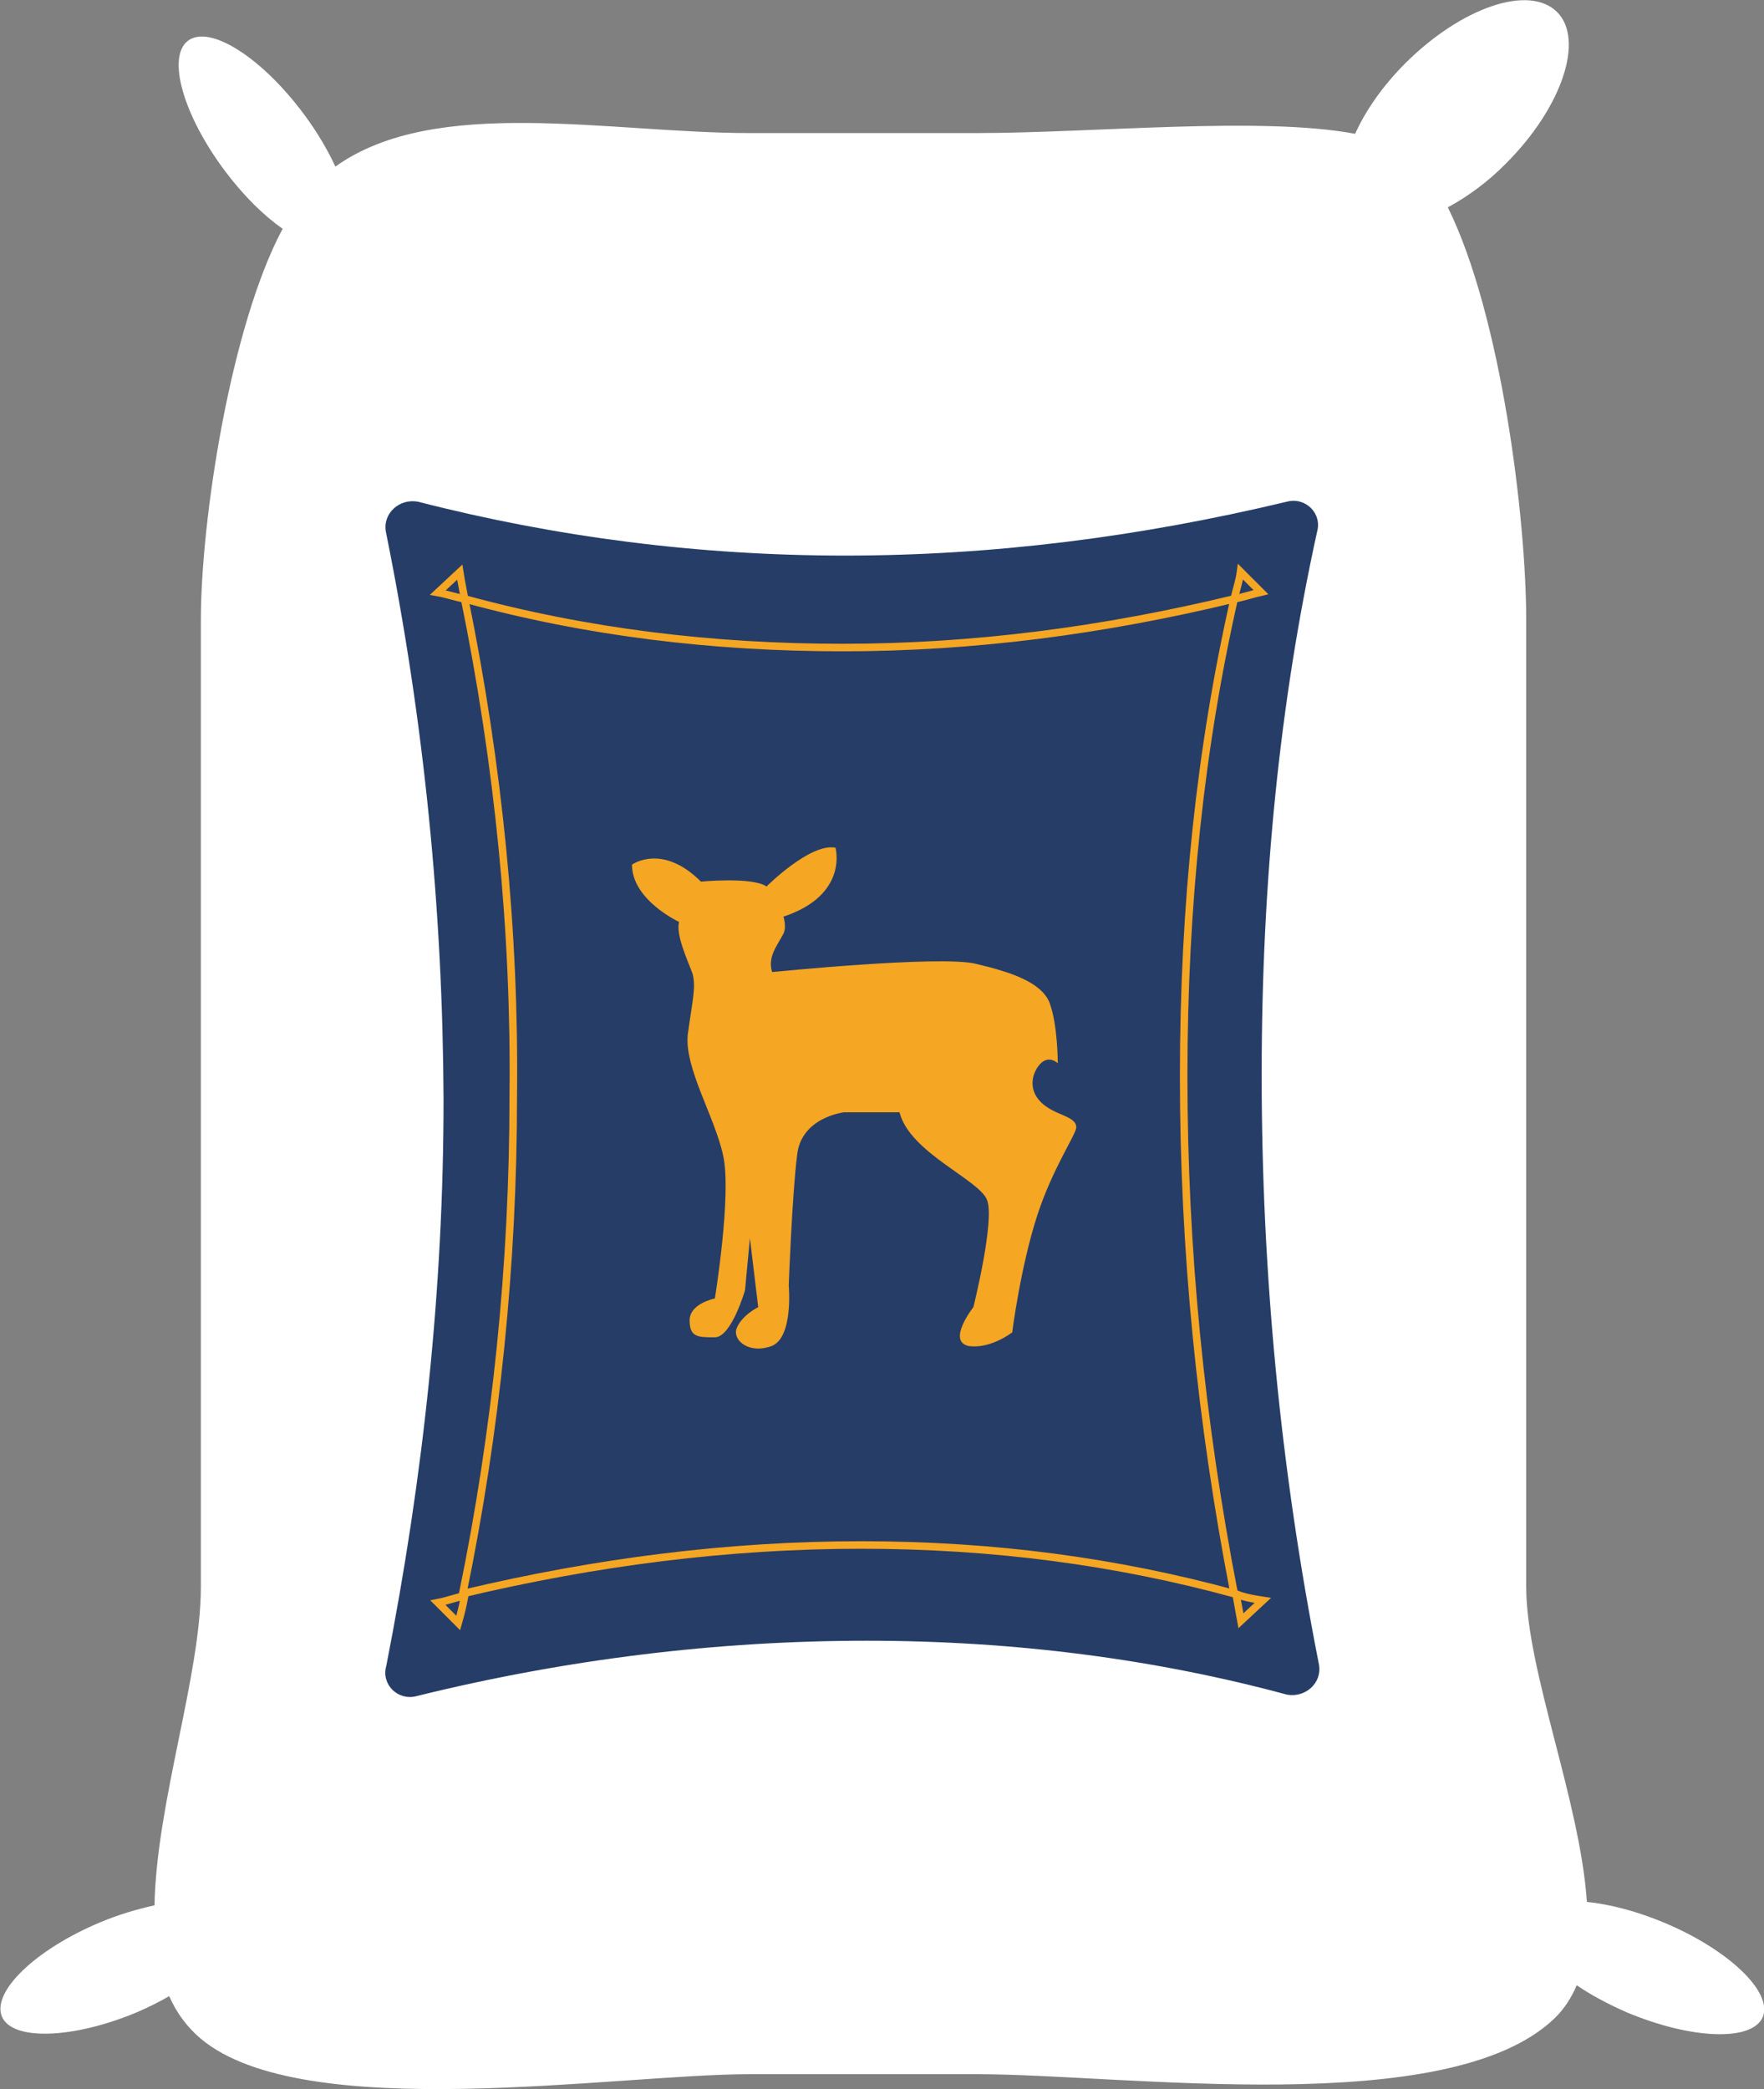 <!-- Generator: Adobe Illustrator 18.0.0, SVG Export Plug-In  -->
<svg version="1.1"
	 xmlns="http://www.w3.org/2000/svg" xmlns:xlink="http://www.w3.org/1999/xlink" xmlns:a="http://ns.adobe.com/AdobeSVGViewerExtensions/3.0/"
	 x="0px" y="0px" width="468.1px" height="554.3px" viewBox="0 0 468.1 554.3" enable-background="new 0 0 468.1 554.3"
	 xml:space="preserve">
<rect x="0" y="0" width="468.1" height="554.3" fill="#808080" stroke="none"/>
<defs>
</defs>
<path fill="#FFFFFF" d="M441.6,510.1c-7.4-3.1-14.5-4.9-20.5-5.5c-1.8-26.9-16.1-61.4-16.1-83.6c0-64.1,0-192.3,0-256.4
	c0-27-6.6-80.8-20.8-109.6c5.2-2.8,10.6-6.7,15.5-11.7c14.8-14.8,20.8-32.8,13.5-40.1c-7.4-7.4-25.3-1.3-40.2,13.5
	c-6.1,6.1-10.6,12.6-13.4,18.8c-25-4.7-69.6-0.2-100.2-0.2h-60.6c-37,0-83.3-10.1-109.8,8.9c-2.1-4.5-4.9-9.3-8.5-14.1
	C69.3,15.1,55.6,6.5,49.9,10.8c-5.7,4.3-1.3,19.8,9.9,34.7C64.7,52,70,57.2,75,60.7c-13.8,25.8-21.7,77.2-21.7,103.9
	c0,64.1,0,192.3,0,256.4c0,23.5-11.8,57.3-12.3,84.5c-4.5,1-9.4,2.4-14.4,4.5c-17.2,7.2-28.8,18.4-26.1,25c2.7,6.5,18.9,6,36-1.2
	c3-1.3,5.8-2.7,8.4-4.2c1.9,4.3,4.6,8.1,8.4,11.3c27.3,22.9,110.2,9.4,145.6,9.4h60.6c38.7,0,124.9,12.2,153-14.8
	c2.6-2.5,4.5-5.5,5.9-8.8c3.8,2.6,8.3,5,13.3,7.2c17.2,7.2,33.3,7.8,36.1,1.2C470.4,528.5,458.8,517.3,441.6,510.1z"/>
<path fill="#263D67" d="M102.4,141.1c-0.9-4.9,3.6-8.9,8.5-8c36.6,9.4,74.5,14.3,113.3,14.3c39.2,0,78-4.9,117.3-14.3
	c4.9-1.3,9.4,3.1,8,8c-9.8,44.6-14.7,92.3-14.7,144c0,52.2,4.9,104.3,15.2,156.5c0.9,4.9-3.6,8.9-8.5,8
	c-34.8-9.4-72.2-14.3-111.5-14.3c-39.7,0-79.8,4.9-119.5,14.7c-4.9,1.3-9.4-3.1-8-8c9.8-49.9,15.2-99.9,15.2-150.3
	C117.5,241.9,112.6,191.5,102.4,141.1z"/>
<g>
	<g>
		<path id="a_2_" fill="#263D67" d="M117.5,152.7c34.3,9.8,69.6,14.7,106.1,14.7s73.1-4.9,109.7-14.7
			c-9.8,40.6-14.7,85.2-14.7,132.9s4.9,95.9,14.7,143.6c-32.5-9.8-67.3-14.7-104.8-14.7c-37,0-74.5,4.9-111.5,14.7
			c9.8-45.5,14.7-91.4,14.7-137.8C132.3,245,127.3,199.1,117.5,152.7z"/>
	</g>
	<path fill="none" stroke="#F5A623" stroke-width="2" d="M327.5,158.9c2.2-0.4,4.9-1.3,7.1-1.8l-5.4-5.4
		C328.9,154,328,156.7,327.5,158.9z M328,422.9c0.4,2.2,0.9,4.9,1.3,7.1l5.8-5.4C332.5,424.2,330.2,423.8,328,422.9z M123.3,423.4
		c-2.2,0.4-4.5,1.3-7.1,1.8l5.4,5.4C122.4,427.8,122.9,425.6,123.3,423.4L123.3,423.4z M123.3,158.9c-0.4-2.2-0.9-4.5-1.3-7.1
		l-5.8,5.4C118.4,157.6,121.1,158.5,123.3,158.9z M123.3,158.9c32.5,8.9,66,12.9,100.3,12.9c34.8,0,69.1-4.5,103.9-12.9
		c-8.9,39.2-13.4,81.2-13.4,126.6c0,45.9,4.5,91.4,13.4,137.3c-31.2-8.5-63.8-12.9-99-12.9s-70.4,4.5-105.7,12.9
		c8.9-43.3,13.4-87.4,13.4-132C136.7,247.2,132.3,203.1,123.3,158.9z"/>
</g>
<path fill="#F5A623" d="M204.9,257.9c0,0,44.6-4.5,54-2.2c9.4,2.2,17.4,4.9,19.6,10.3c2.2,5.8,2.2,16.1,2.2,16.1s-2.2-2.2-4.5,0
	c-2.2,2.2-3.6,6.7,0,10.3c3.6,3.6,9.4,3.6,9.4,6.7c0,1.8-6.2,10.7-10.3,23.2c-4.5,13.8-6.7,31.2-6.7,31.2s-5.8,4.5-11.6,3.6
	c-5.8-1.3,1.3-10.3,1.3-10.3s5.8-23.2,3.6-28.5c-2.2-5.4-20.5-12.5-23.2-23.2h-14.7c0,0-11.6,1.3-12.5,11.6
	c-1.3,10.3-2.2,34.3-2.2,34.3s1.3,13.8-4.5,16.1c-5.8,2.2-10.3-1.3-9.4-4.5c1.3-3.6,5.8-5.8,5.8-5.8l-2.2-18.3l-1.3,13.8
	c0,0-3.6,12.5-8,12.5c-4.5,0-6.7,0-6.7-4.5s6.7-5.8,6.7-5.8s4.5-27.6,2.2-37.9c-2.2-10.3-10.3-23.2-9.4-32.1
	c1.3-9.4,2.2-12.5,1.3-16.1c-1.3-3.6-4.5-10.3-3.6-13.8c0,0-12.5-5.8-12.5-15.2c0,0,8-5.8,18.3,4.5c0,0,13.8-1.3,17.4,1.3
	c0,0,11.6-11.6,18.3-10.3c0,0,3.6,12.5-13.8,18.3c0,0,0.9,2.7,0,4.5C206.3,250.8,203.6,253.9,204.9,257.9"/>
</svg>
